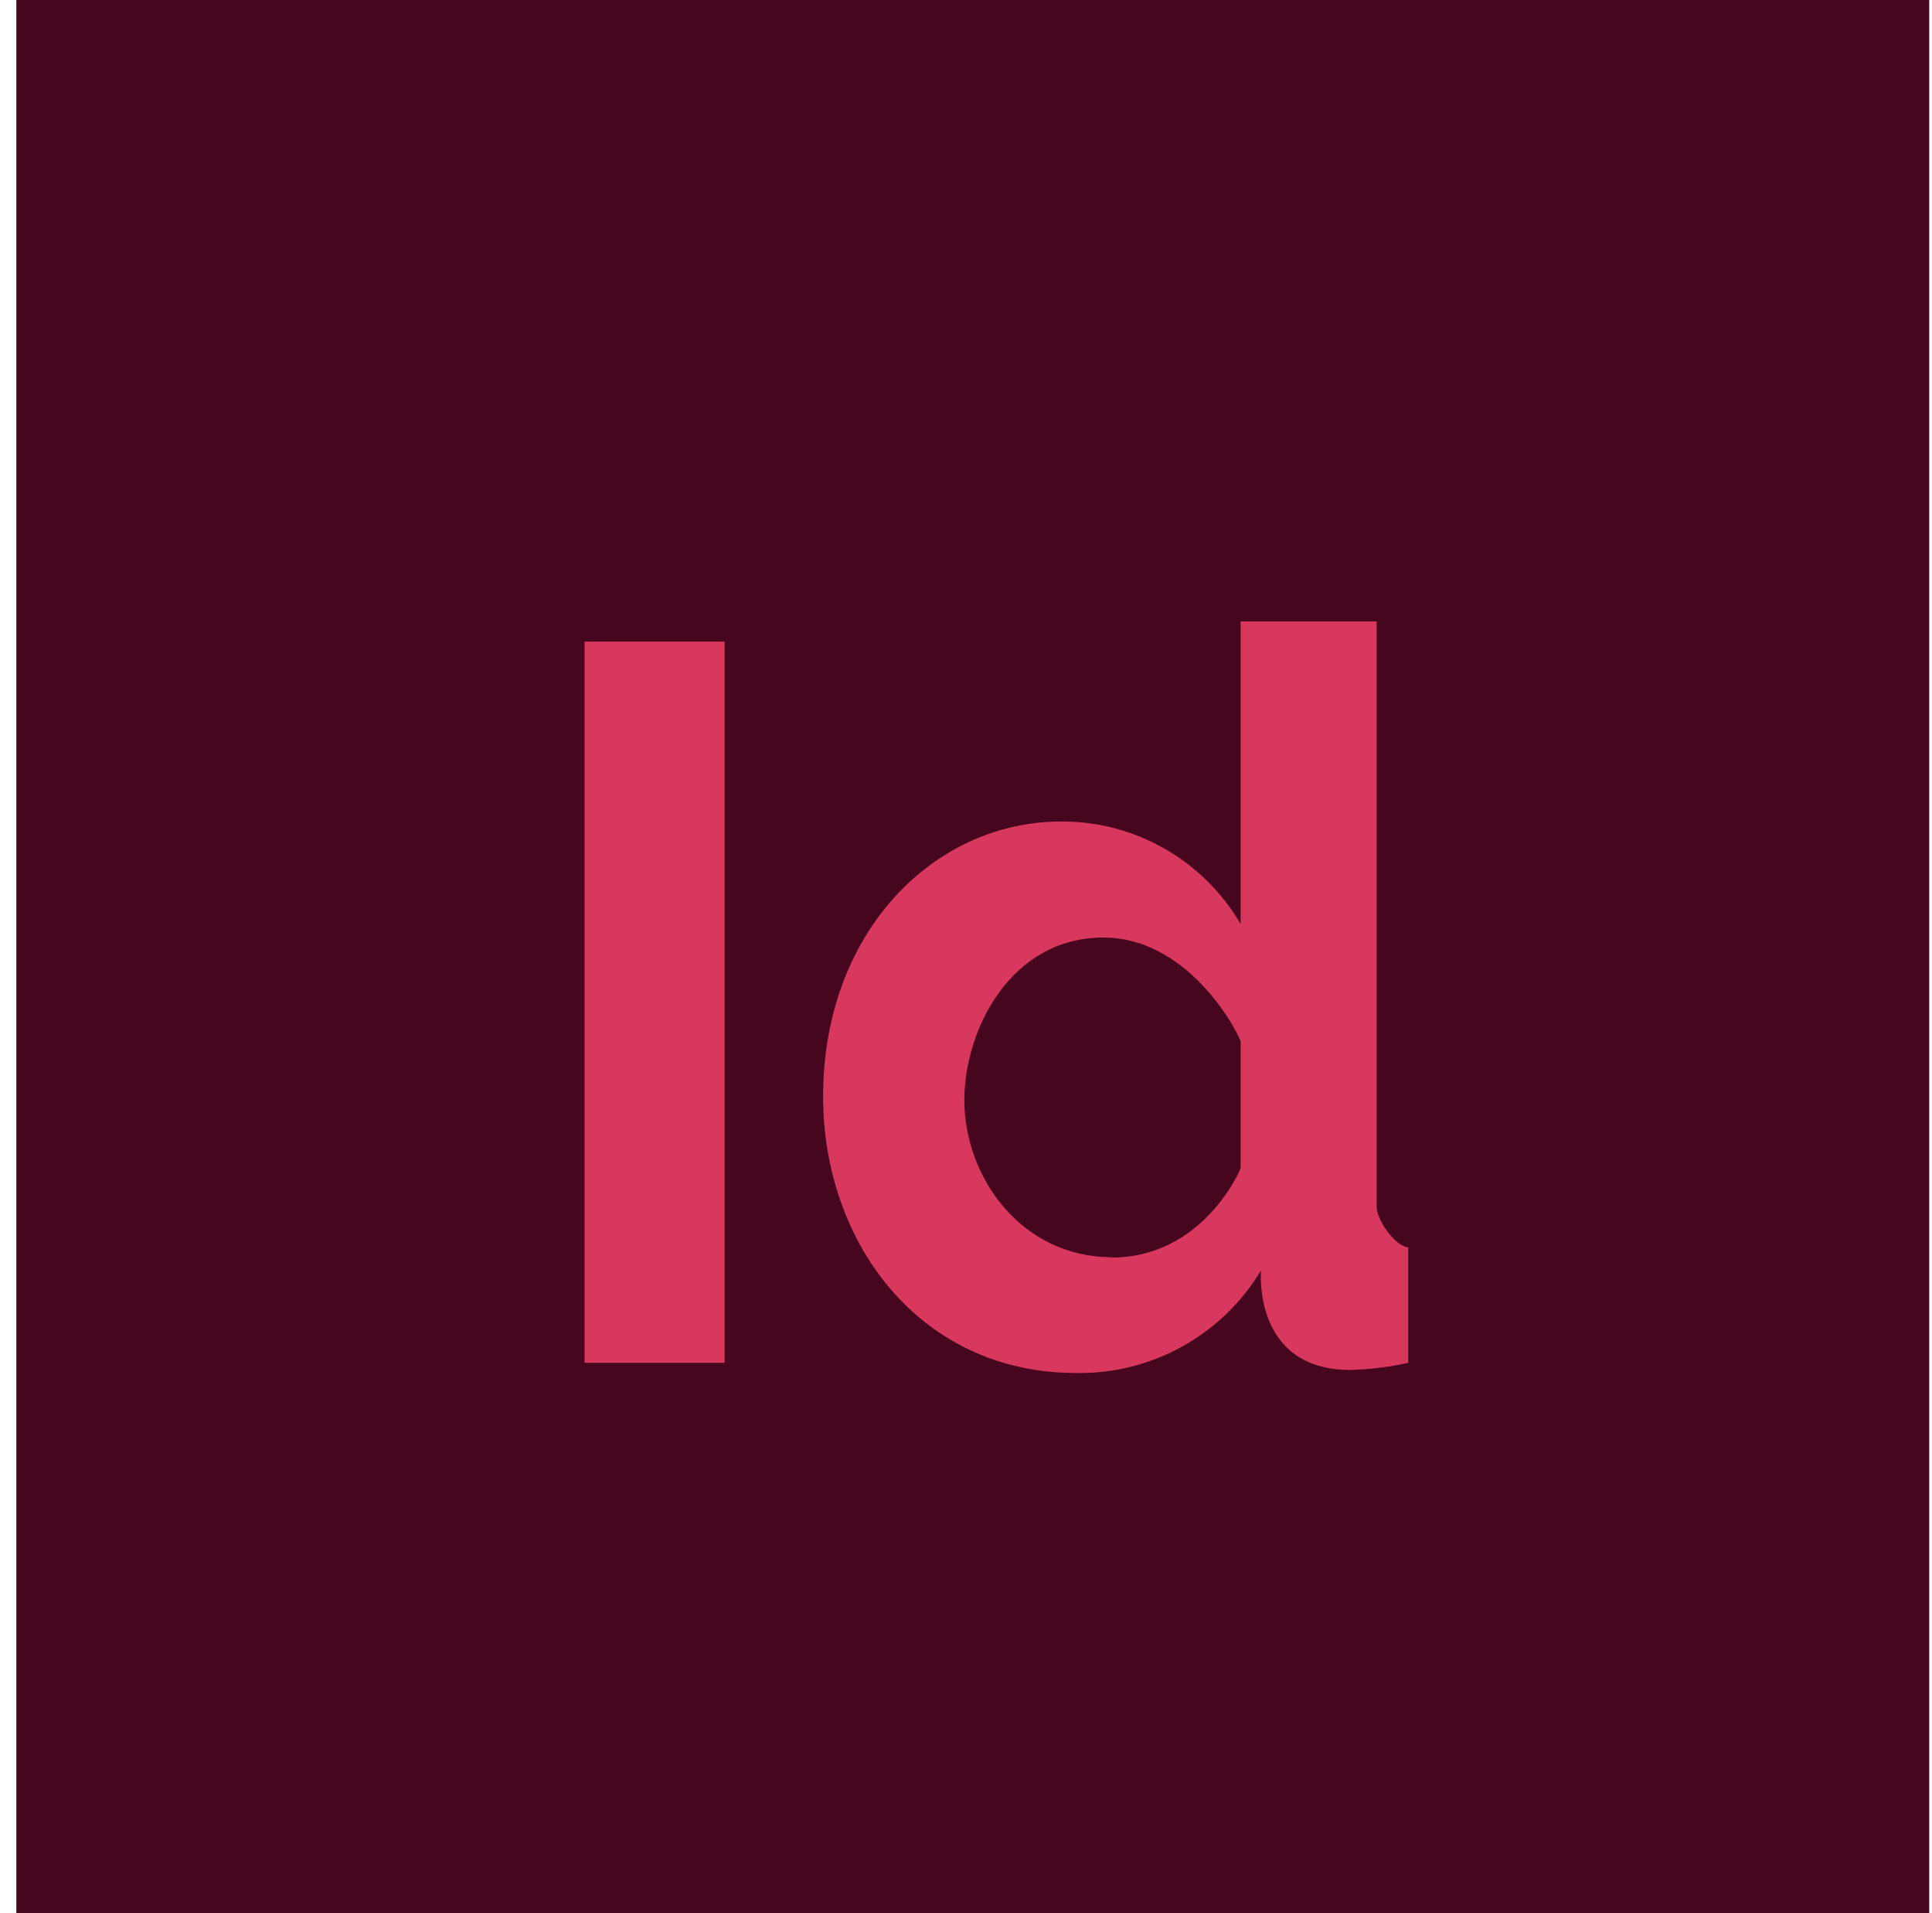 <svg width="101" height="100" viewBox="0 0 101 100" fill="none" xmlns="http://www.w3.org/2000/svg">
<g clip-path="url(#clip0_158_1396)">
<path d="M101.409 100H0.825V0H101.409V100Z" fill="#46061E"/>
<path d="M30.558 71.233V33.535H37.88V71.233H30.558Z" fill="#D9385E"/>
<path d="M56.257 71.766C48.09 71.766 43.03 64.957 43.03 57.323C43.03 48.672 48.864 42.939 55.462 42.939C57.361 42.927 59.23 43.417 60.88 44.358C62.529 45.299 63.901 46.659 64.857 48.3V32.478H71.968V63.066C71.968 63.81 72.974 65.158 73.618 65.198V71.233C72.626 71.454 71.616 71.578 70.6 71.606C65.46 71.606 65.923 66.405 65.923 66.405C64.923 68.068 63.504 69.438 61.807 70.379C60.111 71.32 58.197 71.799 56.257 71.766ZM58.118 65.731C62.574 65.731 64.605 61.708 64.857 61.064V54.426C64.575 53.651 62.02 49.004 57.685 49.004C52.847 49.004 50.413 53.812 50.413 57.504C50.413 61.537 53.4 65.711 58.118 65.711V65.731Z" fill="#D9385E"/>
</g>
<defs>
<clipPath id="clip0_158_1396">
<rect width="100" height="100" fill="white" transform="translate(0.855)"/>
</clipPath>
</defs>
</svg>
